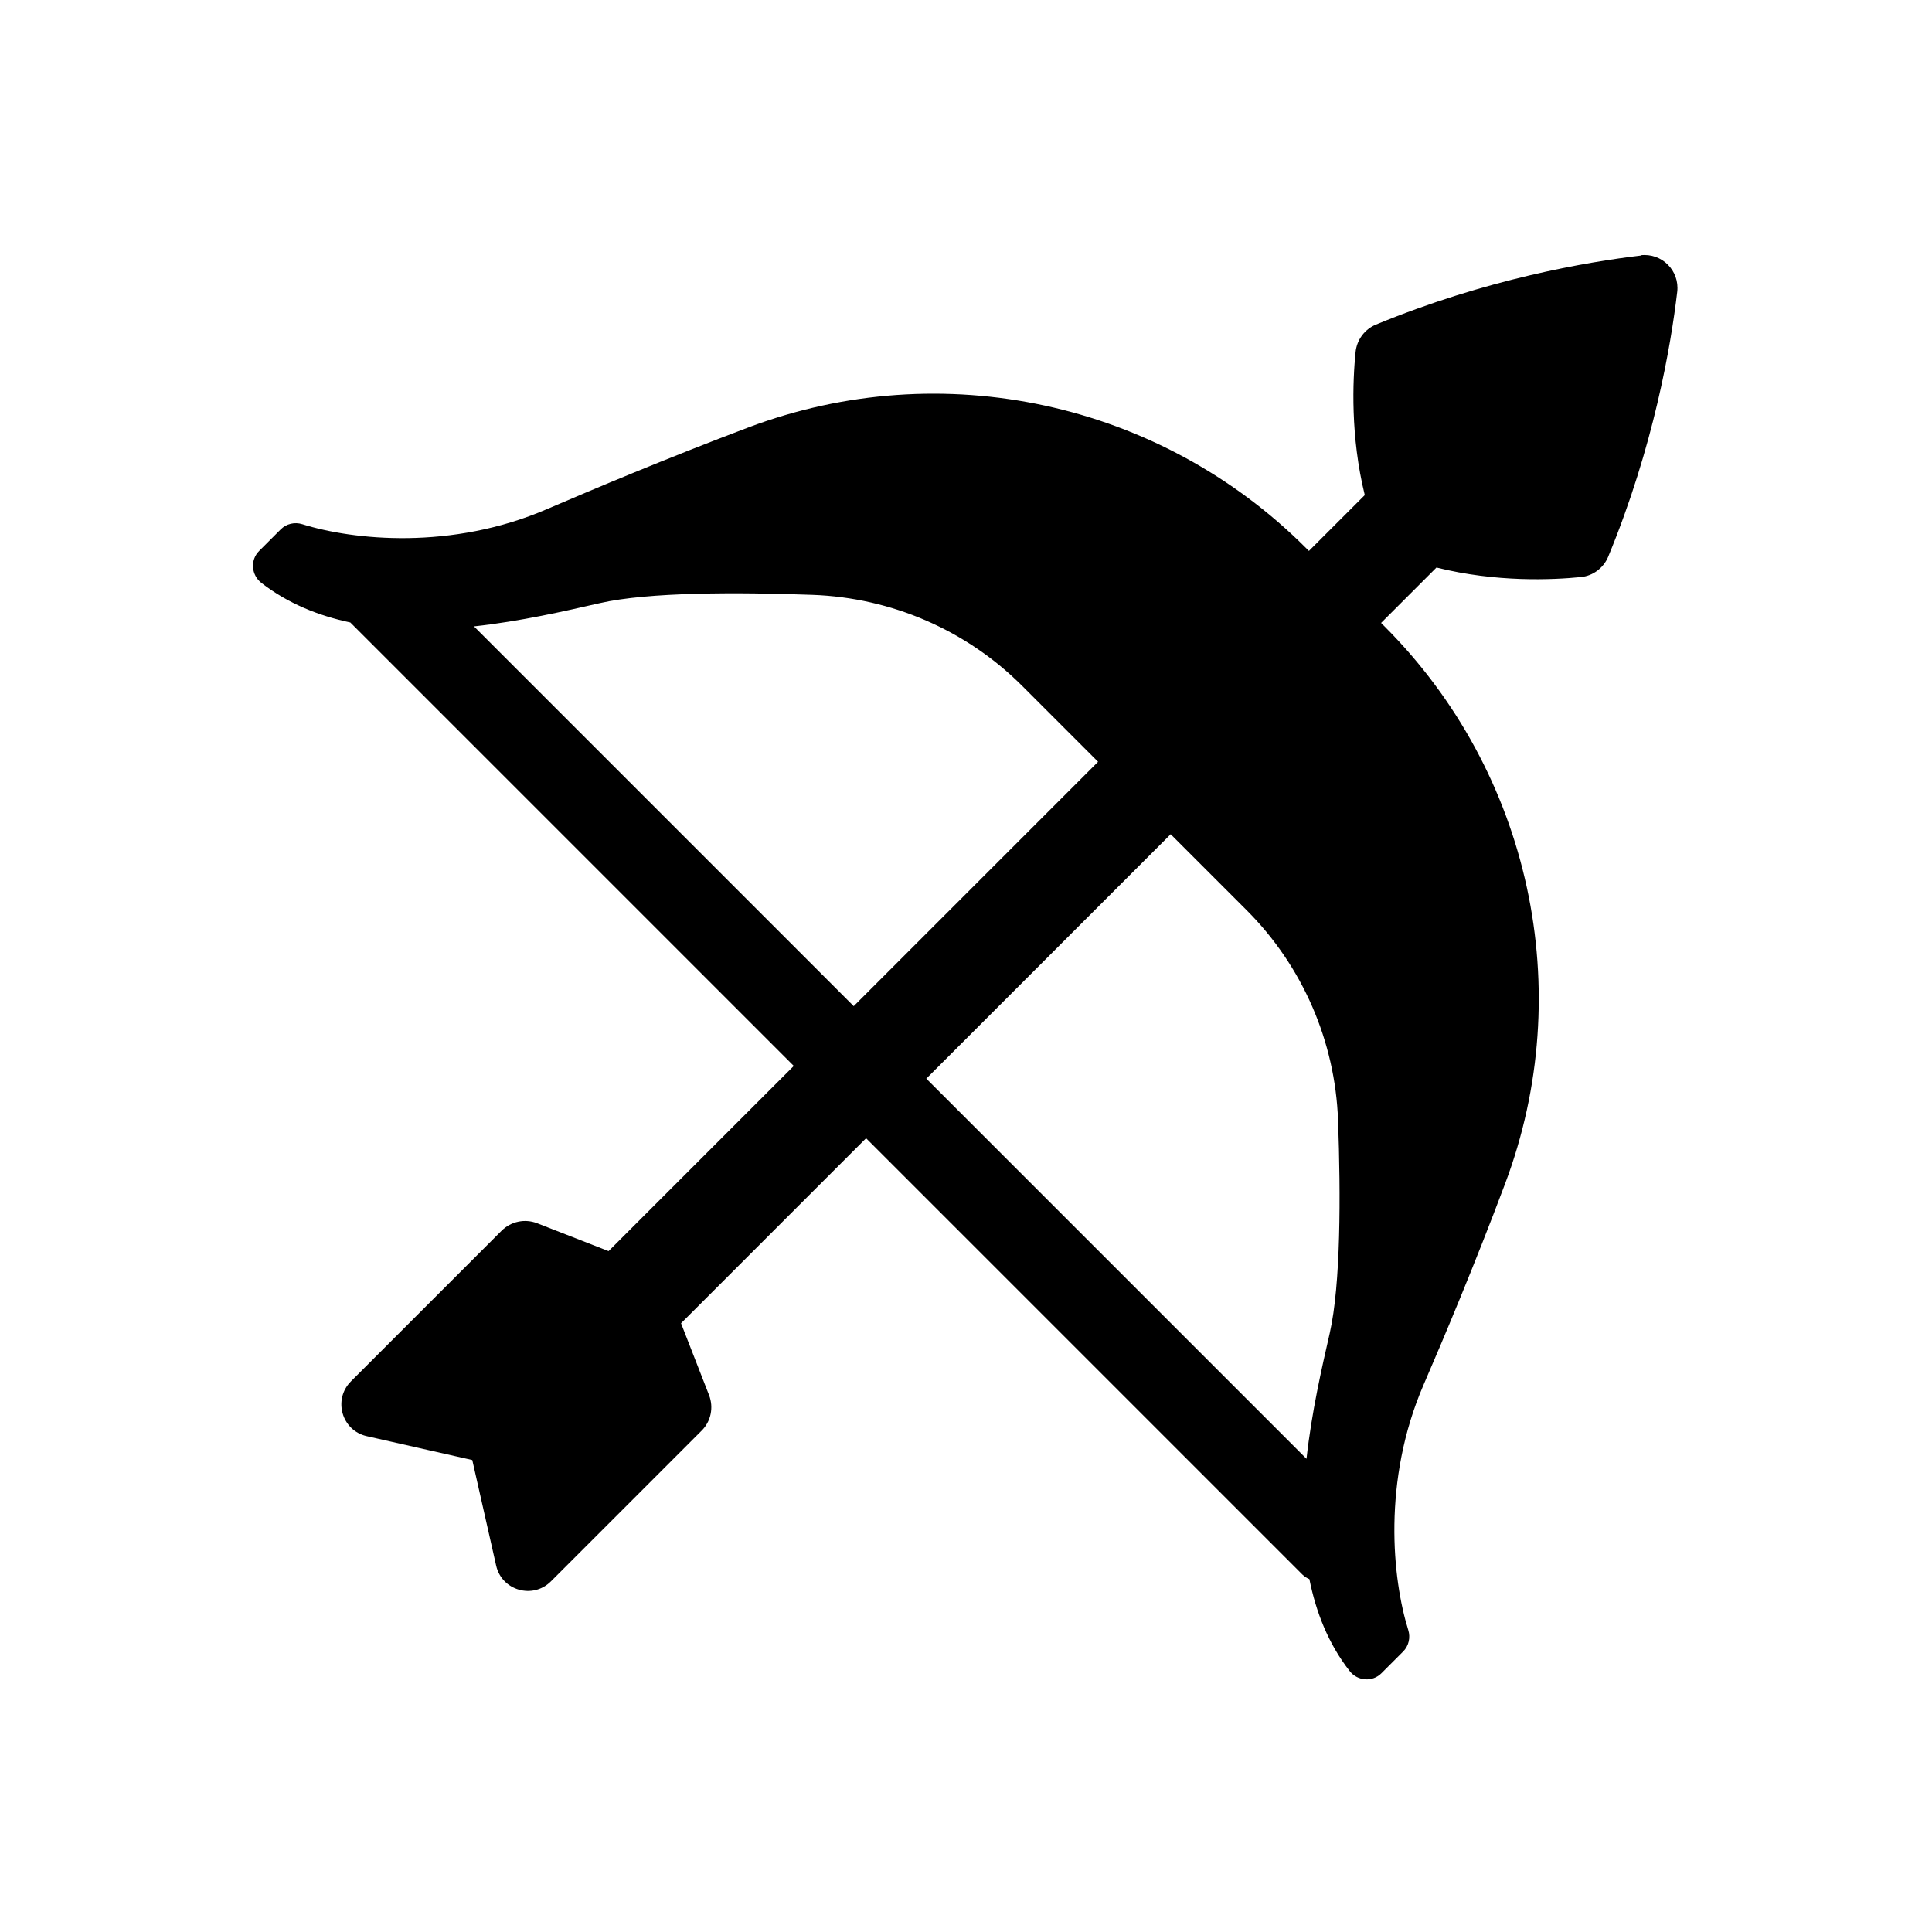 <?xml version="1.0" encoding="UTF-8"?>
<svg id="Layer_1" xmlns="http://www.w3.org/2000/svg" version="1.1" viewBox="0 0 128 128">
  <!-- Generator: Adobe Illustrator 29.3.1, SVG Export Plug-In . SVG Version: 2.1.0 Build 151)  -->
  <defs>
    <style>
      .st0 {
        fill-rule: evenodd;
      }
    </style>
  </defs>
  <path class="st0" d="M108.71,16.93c-3.56.42-10.26,1.56-17.56,4.58-.75.31-1.26,1.02-1.34,1.82-.19,1.89-.35,5.57.61,9.47l-3.7,3.7-.19-.19c-9.68-9.68-24.14-12.82-36.95-7.99-5.38,2.03-10.27,4.09-13.32,5.4-6.35,2.75-12.87,2.06-16.23,1.01-.51-.16-1.06-.03-1.43.34l-1.43,1.43c-.61.61-.52,1.6.15,2.12,1.76,1.36,3.77,2.17,5.89,2.62l29.38,29.38-12.27,12.27-4.74-1.85c-.81-.31-1.72-.12-2.34.49l-9.99,9.99c-1.2,1.2-.61,3.26,1.05,3.63l6.99,1.58,1.58,6.99c.37,1.66,2.43,2.25,3.63,1.05l9.99-9.99c.61-.61.8-1.53.49-2.34l-1.86-4.77,12.26-12.26,28.9,28.9c.14.14.3.24.47.31.44,2.19,1.25,4.27,2.66,6.08.52.68,1.52.76,2.12.15l1.43-1.43c.37-.37.5-.92.34-1.43-1.05-3.36-1.73-9.88,1.01-16.23,1.32-3.05,3.38-7.94,5.4-13.32,4.83-12.81,1.69-27.27-7.99-36.95l-.22-.22,3.67-3.67c3.96.99,7.69.82,9.58.63.79-.08,1.48-.6,1.79-1.33,3.02-7.3,4.16-14,4.58-17.56.17-1.41-1.02-2.6-2.43-2.43ZM31.4,41.5c3.11-.34,6.05-1.02,8.33-1.54,3.22-.74,9.15-.73,14.1-.55,5.24.19,10.21,2.34,13.91,6.05l5.01,5.01-16.19,16.19-25.16-25.16ZM82.6,60.31c3.7,3.7,5.86,8.68,6.05,13.91.18,4.95.18,10.88-.55,14.1-.52,2.28-1.2,5.22-1.54,8.33l-25.19-25.19,16.19-16.19,5.04,5.04Z"/>
</svg>